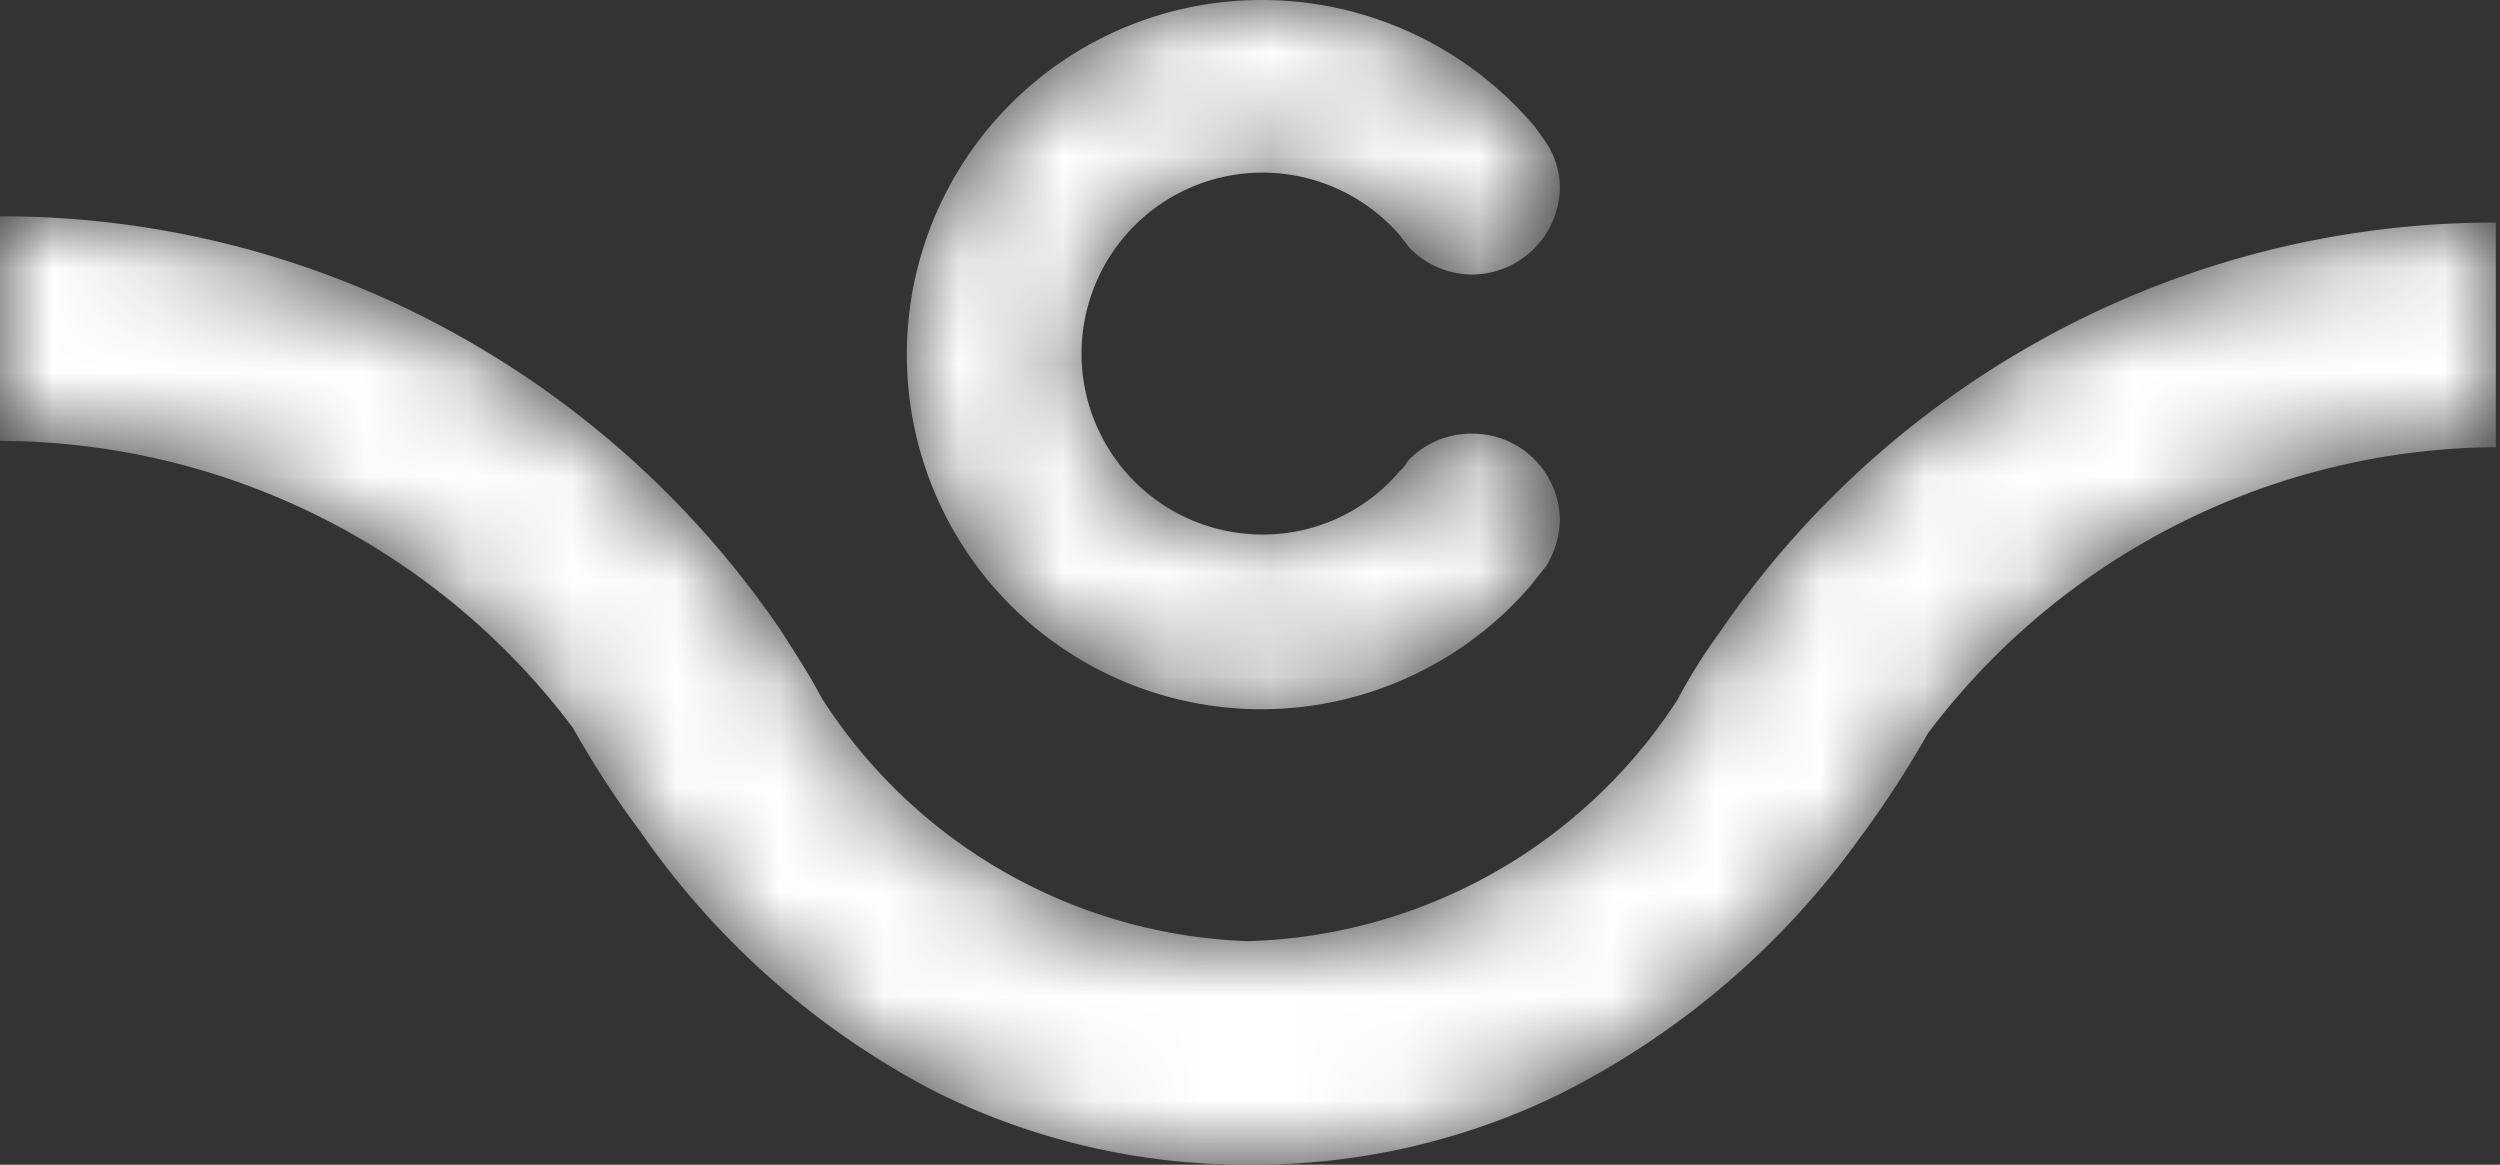 <svg id="Laag_1" data-name="Laag 1" xmlns="http://www.w3.org/2000/svg" xmlns:xlink="http://www.w3.org/1999/xlink" viewBox="0 0 24.04 11.2"><rect x="0" y="0" width="24.04" height="11.2" fill="#333333" stroke="none"/><defs><style>.cls-1{fill:#fff;fill-rule:evenodd;}.cls-2{mask:url(#mask);}.cls-3{mask:url(#mask-2);}</style><mask id="mask" x="0" y="2.08" width="24.04" height="9.12" maskUnits="userSpaceOnUse"><g id="C"><path id="A" class="cls-1" d="M0,4.24A6.91,6.91,0,0,1,5.51,7h0a9.11,9.11,0,0,0,.65,1h0A7.85,7.85,0,0,0,9,10.5H9a6.69,6.69,0,0,0,3,.7h0A6.71,6.71,0,0,0,15,10.52h0a7.93,7.93,0,0,0,2.89-2.47h0a9.93,9.93,0,0,0,.65-1h0A6.9,6.9,0,0,1,24,4.3H24V2.14H24a9,9,0,0,0-4.34,1.11h0a9.07,9.07,0,0,0-3.13,2.84h0a5.27,5.27,0,0,0-.4.64h0A5.09,5.09,0,0,1,12,9.05h0A5.07,5.07,0,0,1,7.9,6.71h0c-.12-.23-.26-.44-.4-.66h0A9.14,9.14,0,0,0,4.38,3.21h0A9,9,0,0,0,0,2.08H0Z"/></g></mask><mask id="mask-2" x="8.72" y="0" width="6.27" height="6.82" maskUnits="userSpaceOnUse"><g id="D"><path id="B" class="cls-1" d="M8.72,3.41a3.41,3.41,0,0,0,3.41,3.41h0a3.42,3.42,0,0,0,2.59-1.19h0l.15-.19h0A.89.89,0,0,0,15,5h0a.84.84,0,0,0-.84-.83h0a.84.84,0,0,0-.62.26h0a.39.39,0,0,1-.08.1h0a1.72,1.72,0,0,1-1.32.61h0a1.74,1.74,0,0,1-1.74-1.74h0a1.74,1.74,0,0,1,1.74-1.74h0a1.75,1.75,0,0,1,1.31.59h0l.11.14h0a.85.85,0,0,0,.6.25h0A.85.85,0,0,0,15,1.81h0a.8.8,0,0,0-.14-.45h0l-.1-.14h0A3.44,3.44,0,0,0,12.13,0h0A3.41,3.41,0,0,0,8.72,3.41"/></g></mask></defs><g class="cls-2"><path class="cls-1" d="M0,4.24A6.91,6.91,0,0,1,5.51,7h0a9.11,9.11,0,0,0,.65,1h0A7.85,7.85,0,0,0,9,10.5H9a6.69,6.69,0,0,0,3,.7h0A6.71,6.71,0,0,0,15,10.52h0a7.93,7.93,0,0,0,2.89-2.47h0a9.93,9.93,0,0,0,.65-1h0A6.9,6.9,0,0,1,24,4.3H24V2.14H24a9,9,0,0,0-4.34,1.11h0a9.07,9.07,0,0,0-3.13,2.84h0a5.27,5.27,0,0,0-.4.64h0A5.09,5.09,0,0,1,12,9.05h0A5.07,5.07,0,0,1,7.9,6.71h0c-.12-.23-.26-.44-.4-.66h0A9.14,9.14,0,0,0,4.38,3.21h0A9,9,0,0,0,0,2.08H0Z"/></g><g class="cls-3"><path class="cls-1" d="M8.72,3.41a3.41,3.41,0,0,0,3.41,3.41h0a3.42,3.42,0,0,0,2.59-1.19h0l.15-.19h0A.89.89,0,0,0,15,5h0a.84.84,0,0,0-.84-.83h0a.84.84,0,0,0-.62.26h0a.39.39,0,0,1-.08.1h0a1.72,1.72,0,0,1-1.32.61h0a1.74,1.74,0,0,1-1.74-1.74h0a1.74,1.74,0,0,1,1.74-1.74h0a1.75,1.75,0,0,1,1.31.59h0l.11.14h0a.85.85,0,0,0,.6.25h0A.85.85,0,0,0,15,1.81h0a.8.8,0,0,0-.14-.45h0l-.1-.14h0A3.44,3.44,0,0,0,12.13,0h0A3.41,3.41,0,0,0,8.72,3.41"/></g></svg>